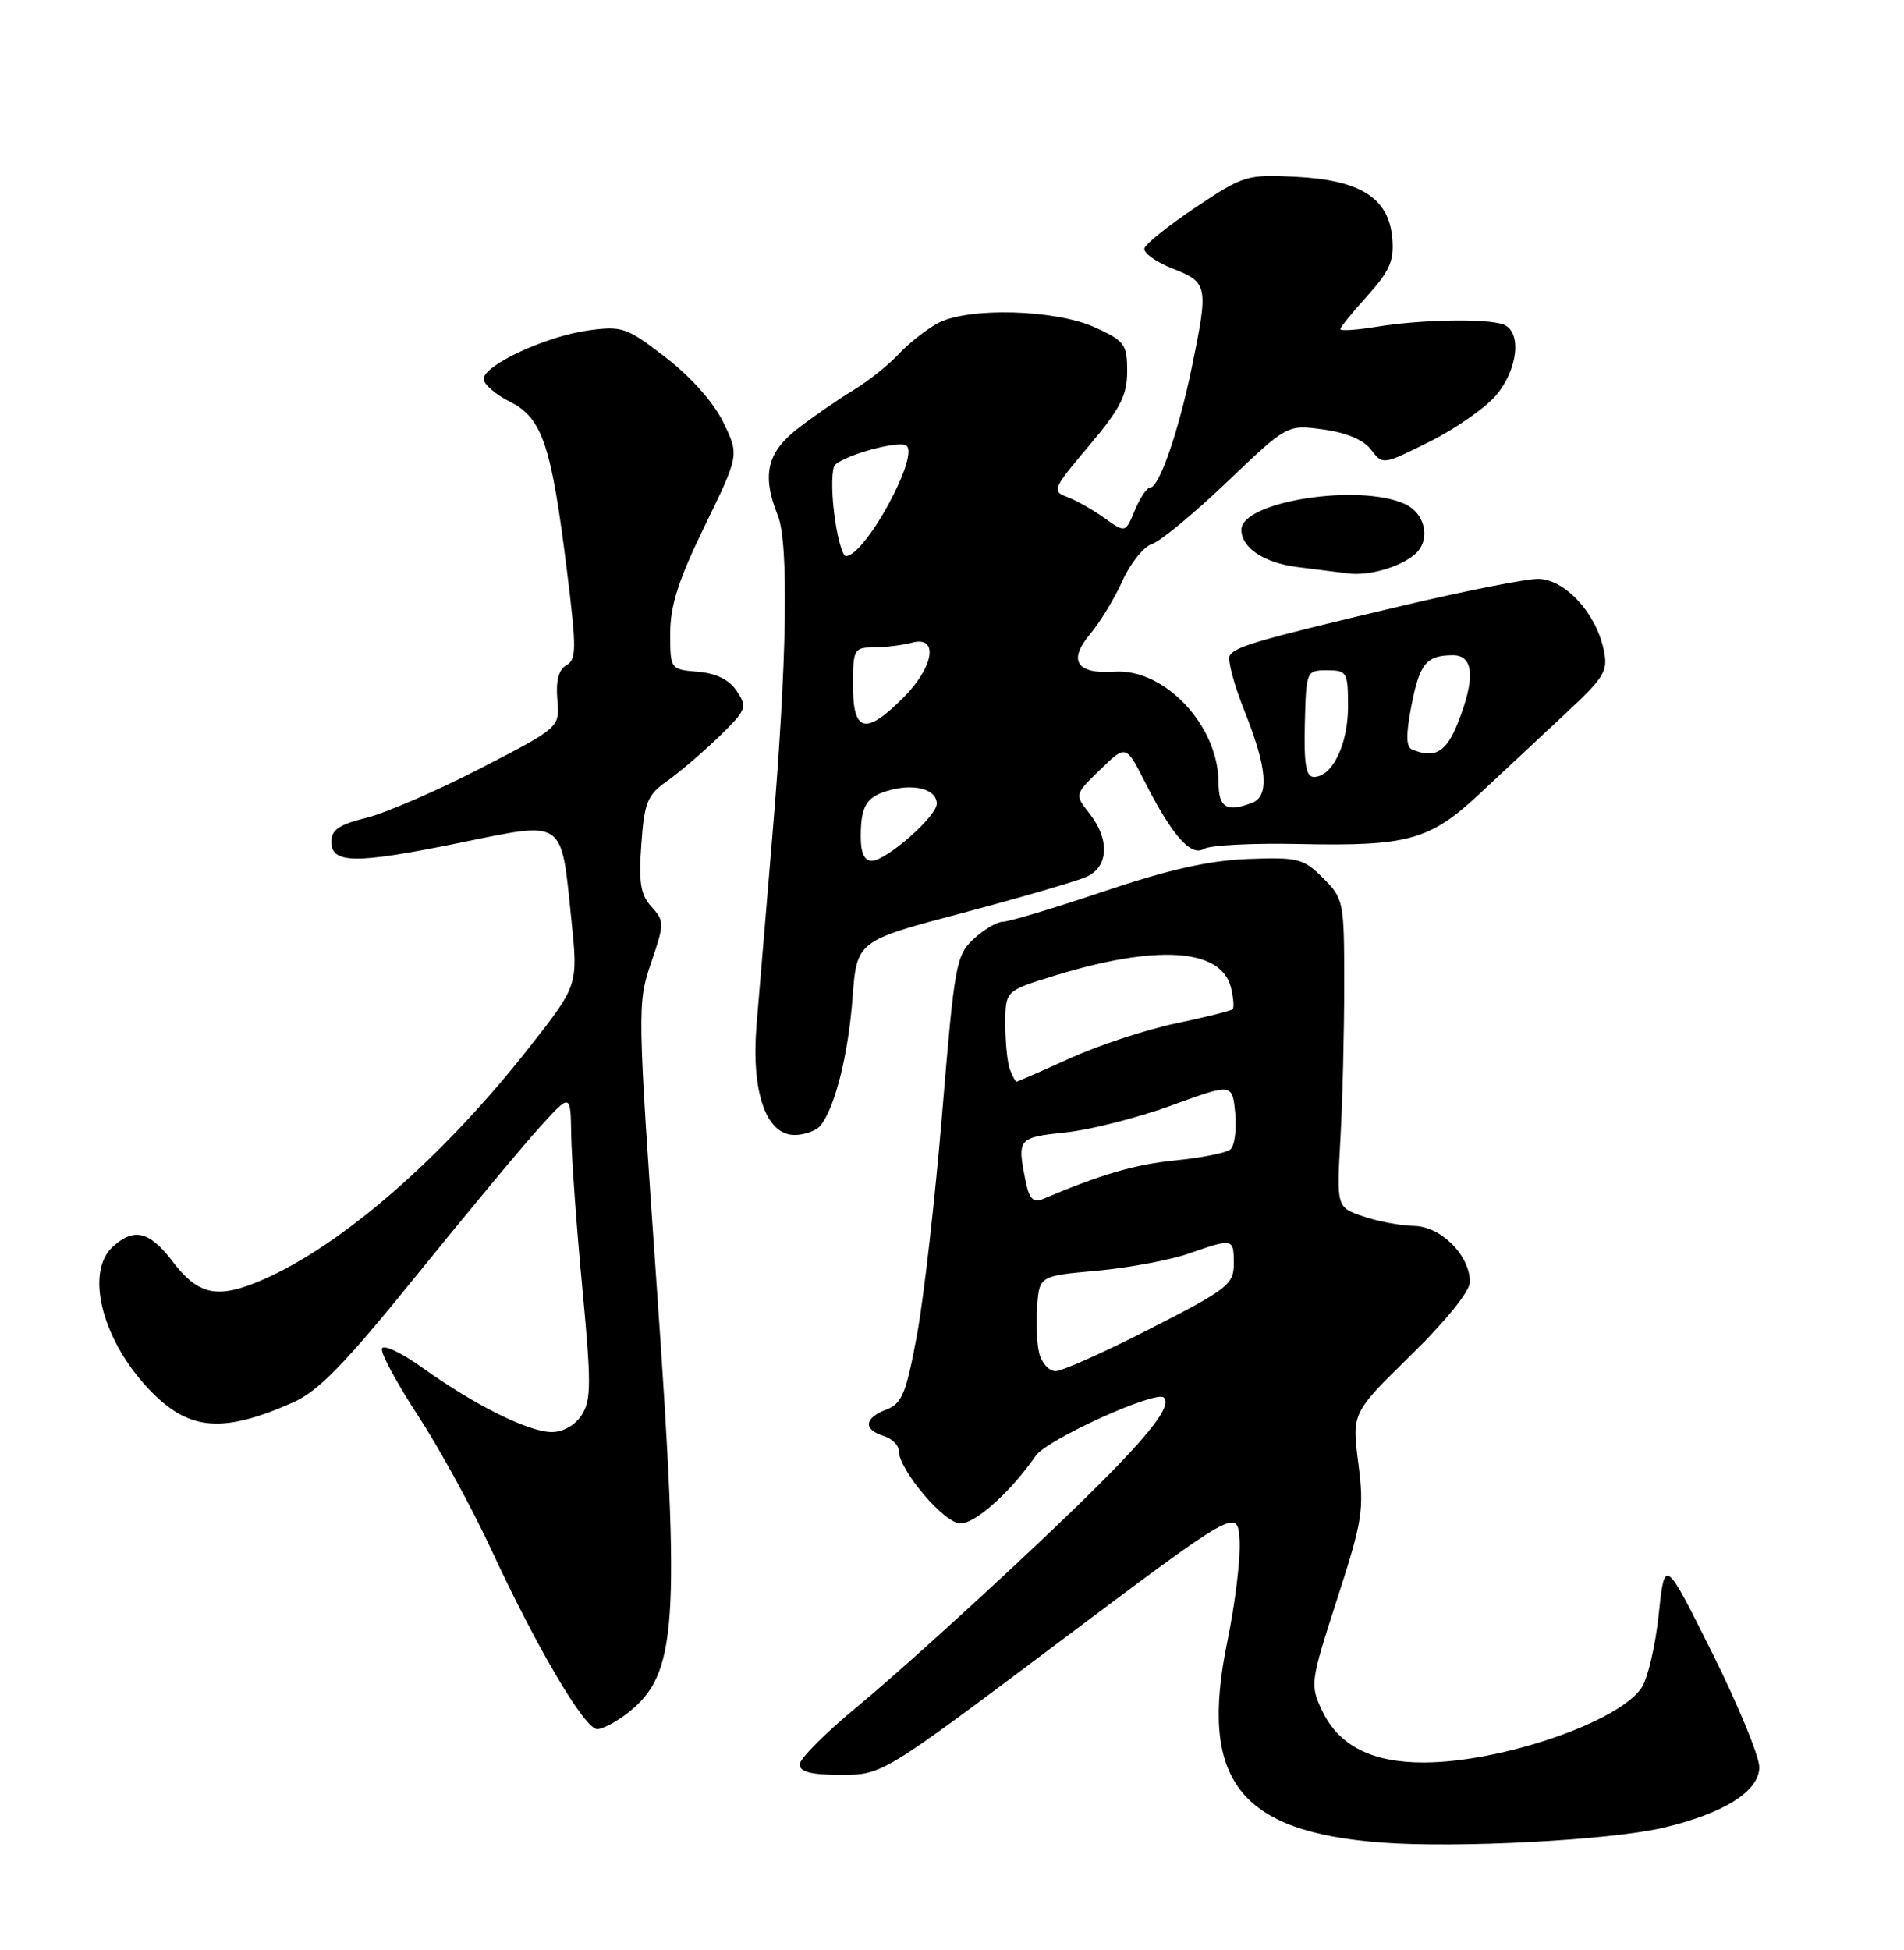 <?xml version="1.0" encoding="UTF-8" standalone="no"?>
<!DOCTYPE svg PUBLIC "-//W3C//DTD SVG 1.1//EN" "http://www.w3.org/Graphics/SVG/1.1/DTD/svg11.dtd" >
<svg xmlns="http://www.w3.org/2000/svg" xmlns:xlink="http://www.w3.org/1999/xlink" version="1.1" viewBox="0 0 250 256">
 <g >
 <path fill="currentColor"
d=" M 218.29 239.97 C 226.31 238.10 231.00 235.16 231.00 232.00 C 231.00 230.56 228.20 223.78 224.79 216.94 C 218.58 204.50 218.58 204.50 217.80 211.91 C 217.37 215.98 216.37 220.32 215.56 221.54 C 212.62 226.04 197.21 231.34 187.00 231.38 C 180.15 231.40 175.80 229.20 173.61 224.60 C 171.99 221.18 172.04 220.85 175.58 209.90 C 178.92 199.57 179.13 198.19 178.35 192.10 C 177.50 185.50 177.50 185.50 185.25 177.92 C 189.88 173.38 193.00 169.51 193.00 168.30 C 193.00 164.81 189.22 161.01 185.68 160.94 C 183.93 160.91 180.93 160.35 179.00 159.69 C 175.50 158.50 175.50 158.50 176.00 149.50 C 176.28 144.55 176.50 135.45 176.50 129.27 C 176.50 118.33 176.43 117.97 173.72 115.27 C 171.14 112.70 170.44 112.52 163.85 112.77 C 158.77 112.96 153.41 114.17 144.94 117.02 C 138.44 119.21 132.48 121.00 131.71 121.00 C 130.93 121.00 129.19 122.02 127.85 123.26 C 125.54 125.40 125.32 126.64 123.72 146.01 C 122.79 157.28 121.29 170.47 120.39 175.32 C 118.98 182.94 118.43 184.27 116.38 185.05 C 113.48 186.15 113.31 187.65 116.00 188.50 C 117.10 188.85 118.00 189.71 118.00 190.42 C 118.00 192.94 123.97 200.00 126.11 200.00 C 128.10 200.00 132.74 195.83 136.00 191.11 C 137.48 188.97 151.81 182.47 152.82 183.48 C 154.15 184.82 149.38 190.30 135.53 203.35 C 127.26 211.14 117.01 220.39 112.75 223.89 C 108.49 227.40 105.00 230.88 105.00 231.63 C 105.00 232.62 106.51 233.00 110.42 233.00 C 115.85 233.00 115.85 233.00 139.17 215.49 C 162.50 197.98 162.50 197.98 162.76 202.24 C 162.90 204.58 162.18 210.51 161.17 215.41 C 157.39 233.66 162.64 240.50 181.49 241.90 C 191.39 242.64 211.31 241.59 218.29 239.97 Z  M 82.44 224.87 C 88.92 219.77 89.35 213.55 86.25 169.17 C 83.69 132.47 83.67 131.74 85.48 126.42 C 87.25 121.23 87.25 120.93 85.54 119.04 C 84.10 117.46 83.84 115.85 84.21 110.84 C 84.60 105.33 85.00 104.36 87.57 102.55 C 89.18 101.42 92.23 98.81 94.37 96.75 C 98.01 93.21 98.15 92.86 96.76 90.75 C 95.76 89.24 94.07 88.40 91.64 88.19 C 88.01 87.88 88.00 87.87 88.00 83.12 C 88.00 79.50 89.09 76.11 92.53 69.05 C 97.06 59.75 97.06 59.75 94.98 55.46 C 93.72 52.86 90.74 49.50 87.44 46.95 C 82.28 42.97 81.70 42.77 77.23 43.38 C 71.70 44.14 63.50 47.94 63.50 49.75 C 63.50 50.44 65.06 51.79 66.97 52.75 C 71.21 54.88 72.40 58.44 74.45 75.00 C 75.71 85.18 75.70 86.59 74.37 87.33 C 73.35 87.90 72.97 89.36 73.18 91.84 C 73.50 95.50 73.50 95.50 63.09 100.87 C 57.37 103.82 50.62 106.74 48.09 107.37 C 44.54 108.24 43.50 108.95 43.50 110.50 C 43.50 113.41 46.68 113.44 60.28 110.66 C 74.31 107.80 73.64 107.34 75.02 120.72 C 75.91 129.33 75.91 129.33 69.57 137.41 C 58.21 151.91 44.78 163.60 34.34 168.07 C 28.49 170.58 26.03 170.04 22.58 165.51 C 19.62 161.64 17.59 161.15 14.83 163.65 C 11.02 167.10 13.53 176.37 20.04 182.88 C 24.99 187.84 29.39 188.13 38.44 184.13 C 41.81 182.64 45.21 179.15 54.74 167.37 C 61.36 159.19 68.61 150.47 70.85 148.00 C 74.92 143.50 74.92 143.50 75.00 149.00 C 75.05 152.03 75.70 161.03 76.45 169.00 C 77.64 181.53 77.63 183.81 76.39 185.75 C 75.52 187.10 73.96 188.00 72.44 188.00 C 69.42 188.00 62.32 184.47 55.50 179.58 C 52.75 177.61 50.34 176.47 50.15 177.04 C 49.96 177.62 52.08 181.55 54.85 185.79 C 57.63 190.03 61.95 197.93 64.46 203.34 C 70.48 216.34 76.77 227.00 78.41 227.00 C 79.14 227.00 80.95 226.04 82.44 224.87 Z  M 107.75 147.75 C 109.65 145.35 111.38 138.44 111.94 131.01 C 112.50 123.52 112.50 123.52 126.43 119.84 C 134.09 117.81 141.40 115.68 142.68 115.10 C 145.57 113.78 145.73 110.20 143.05 106.79 C 141.09 104.30 141.09 104.30 144.47 101.03 C 147.84 97.76 147.84 97.76 150.32 102.64 C 153.89 109.68 156.38 112.50 158.09 111.44 C 158.86 110.96 164.45 110.67 170.50 110.80 C 184.85 111.11 187.73 110.32 194.20 104.28 C 197.11 101.55 202.14 96.86 205.37 93.85 C 210.81 88.77 211.19 88.13 210.54 85.16 C 209.48 80.35 205.39 76.00 201.93 76.00 C 200.34 76.00 192.39 77.57 184.27 79.49 C 165.29 83.98 162.20 84.86 161.47 86.05 C 161.14 86.58 162.02 89.90 163.44 93.43 C 166.38 100.78 166.68 104.52 164.42 105.39 C 161.07 106.68 160.00 106.04 160.00 102.75 C 159.99 95.27 152.93 87.74 146.33 88.18 C 141.37 88.52 140.20 86.74 143.11 83.28 C 144.42 81.72 146.35 78.55 147.39 76.24 C 148.43 73.93 150.17 71.76 151.26 71.42 C 152.35 71.07 156.79 67.40 161.13 63.26 C 169.01 55.73 169.01 55.73 173.75 56.38 C 176.79 56.79 179.05 57.75 180.03 59.04 C 181.54 61.05 181.60 61.04 187.74 57.97 C 191.14 56.27 195.06 53.53 196.46 51.87 C 199.33 48.46 199.84 43.54 197.42 42.61 C 195.28 41.79 186.58 41.94 180.75 42.90 C 178.14 43.33 176.00 43.47 176.00 43.21 C 176.00 42.95 177.60 40.97 179.56 38.81 C 182.47 35.58 183.06 34.22 182.81 31.28 C 182.36 26.01 178.67 23.65 170.22 23.21 C 163.72 22.88 163.29 23.01 157.05 27.18 C 153.50 29.56 150.45 31.99 150.27 32.59 C 150.09 33.18 151.76 34.39 153.97 35.26 C 158.61 37.08 158.69 37.49 156.50 48.18 C 154.78 56.54 152.21 64.00 151.04 64.00 C 150.60 64.00 149.69 65.34 149.01 66.99 C 147.77 69.97 147.77 69.97 144.99 67.99 C 143.46 66.90 141.26 65.66 140.09 65.23 C 138.09 64.49 138.25 64.12 142.99 58.52 C 147.11 53.64 148.00 51.90 148.00 48.74 C 148.00 45.19 147.68 44.76 143.75 42.97 C 138.59 40.63 127.22 40.31 123.20 42.40 C 121.72 43.18 119.38 45.01 118.02 46.47 C 116.65 47.93 113.95 50.08 112.02 51.24 C 110.08 52.41 106.81 54.67 104.75 56.26 C 100.69 59.41 100.00 62.39 102.13 67.68 C 103.59 71.34 103.33 86.91 101.43 109.50 C 100.60 119.40 99.66 130.65 99.34 134.50 C 98.61 143.32 100.56 149.00 104.33 149.00 C 105.66 149.00 107.20 148.44 107.75 147.75 Z  M 185.72 72.82 C 187.91 71.00 187.23 67.43 184.45 66.16 C 178.42 63.41 163.00 65.84 163.00 69.54 C 163.00 71.90 165.93 73.87 170.26 74.43 C 172.59 74.73 175.62 75.11 177.00 75.28 C 179.72 75.62 183.69 74.50 185.72 72.82 Z  M 136.45 177.65 C 136.13 176.36 136.00 173.55 136.18 171.40 C 136.50 167.50 136.50 167.50 144.05 166.82 C 148.20 166.44 153.60 165.43 156.05 164.58 C 161.94 162.53 162.00 162.54 162.00 165.91 C 162.00 168.61 161.20 169.24 151.08 174.41 C 145.07 177.49 139.46 180.00 138.60 180.00 C 137.74 180.00 136.77 178.94 136.45 177.65 Z  M 134.64 154.93 C 133.55 149.48 133.68 149.32 139.90 148.67 C 143.15 148.33 149.40 146.74 153.81 145.13 C 161.81 142.21 161.81 142.21 162.19 146.16 C 162.39 148.34 162.10 150.48 161.53 150.92 C 160.96 151.36 157.72 152.00 154.32 152.34 C 149.02 152.87 144.65 154.14 136.89 157.43 C 135.65 157.95 135.12 157.36 134.64 154.93 Z  M 132.61 140.42 C 132.27 139.55 132.00 136.87 132.00 134.46 C 132.00 130.08 132.00 130.08 138.32 128.13 C 151.85 123.95 160.33 124.49 161.62 129.62 C 161.96 130.98 162.06 132.27 161.85 132.49 C 161.63 132.70 158.28 133.54 154.41 134.35 C 150.53 135.16 144.29 137.21 140.54 138.91 C 136.79 140.61 133.61 142.00 133.47 142.00 C 133.33 142.00 132.94 141.29 132.61 140.42 Z  M 113.02 109.75 C 113.03 105.64 113.83 104.47 117.17 103.65 C 120.35 102.88 123.00 103.72 123.00 105.50 C 123.00 107.18 116.37 113.00 114.47 113.00 C 113.48 113.00 113.00 111.94 113.02 109.75 Z  M 171.33 95.00 C 171.50 88.07 171.53 88.00 174.25 88.00 C 176.87 88.00 177.00 88.23 177.00 92.78 C 177.00 97.73 174.93 102.00 172.52 102.00 C 171.48 102.00 171.20 100.33 171.33 95.00 Z  M 185.40 98.39 C 184.62 98.06 184.59 96.44 185.31 92.72 C 186.40 87.10 187.26 86.04 190.75 86.02 C 193.53 86.00 193.75 89.08 191.39 94.98 C 189.87 98.78 188.39 99.62 185.40 98.39 Z  M 112.00 90.00 C 112.00 85.22 112.12 85.00 114.75 84.99 C 116.26 84.98 118.51 84.70 119.75 84.37 C 123.29 83.42 122.64 87.56 118.60 91.60 C 113.65 96.55 112.00 96.15 112.00 90.00 Z  M 109.53 67.39 C 109.14 64.30 109.20 61.43 109.66 61.01 C 111.12 59.68 117.92 57.83 118.97 58.48 C 120.86 59.65 113.60 73.00 111.06 73.00 C 110.61 73.00 109.91 70.47 109.53 67.39 Z "/>
</g>
</svg>